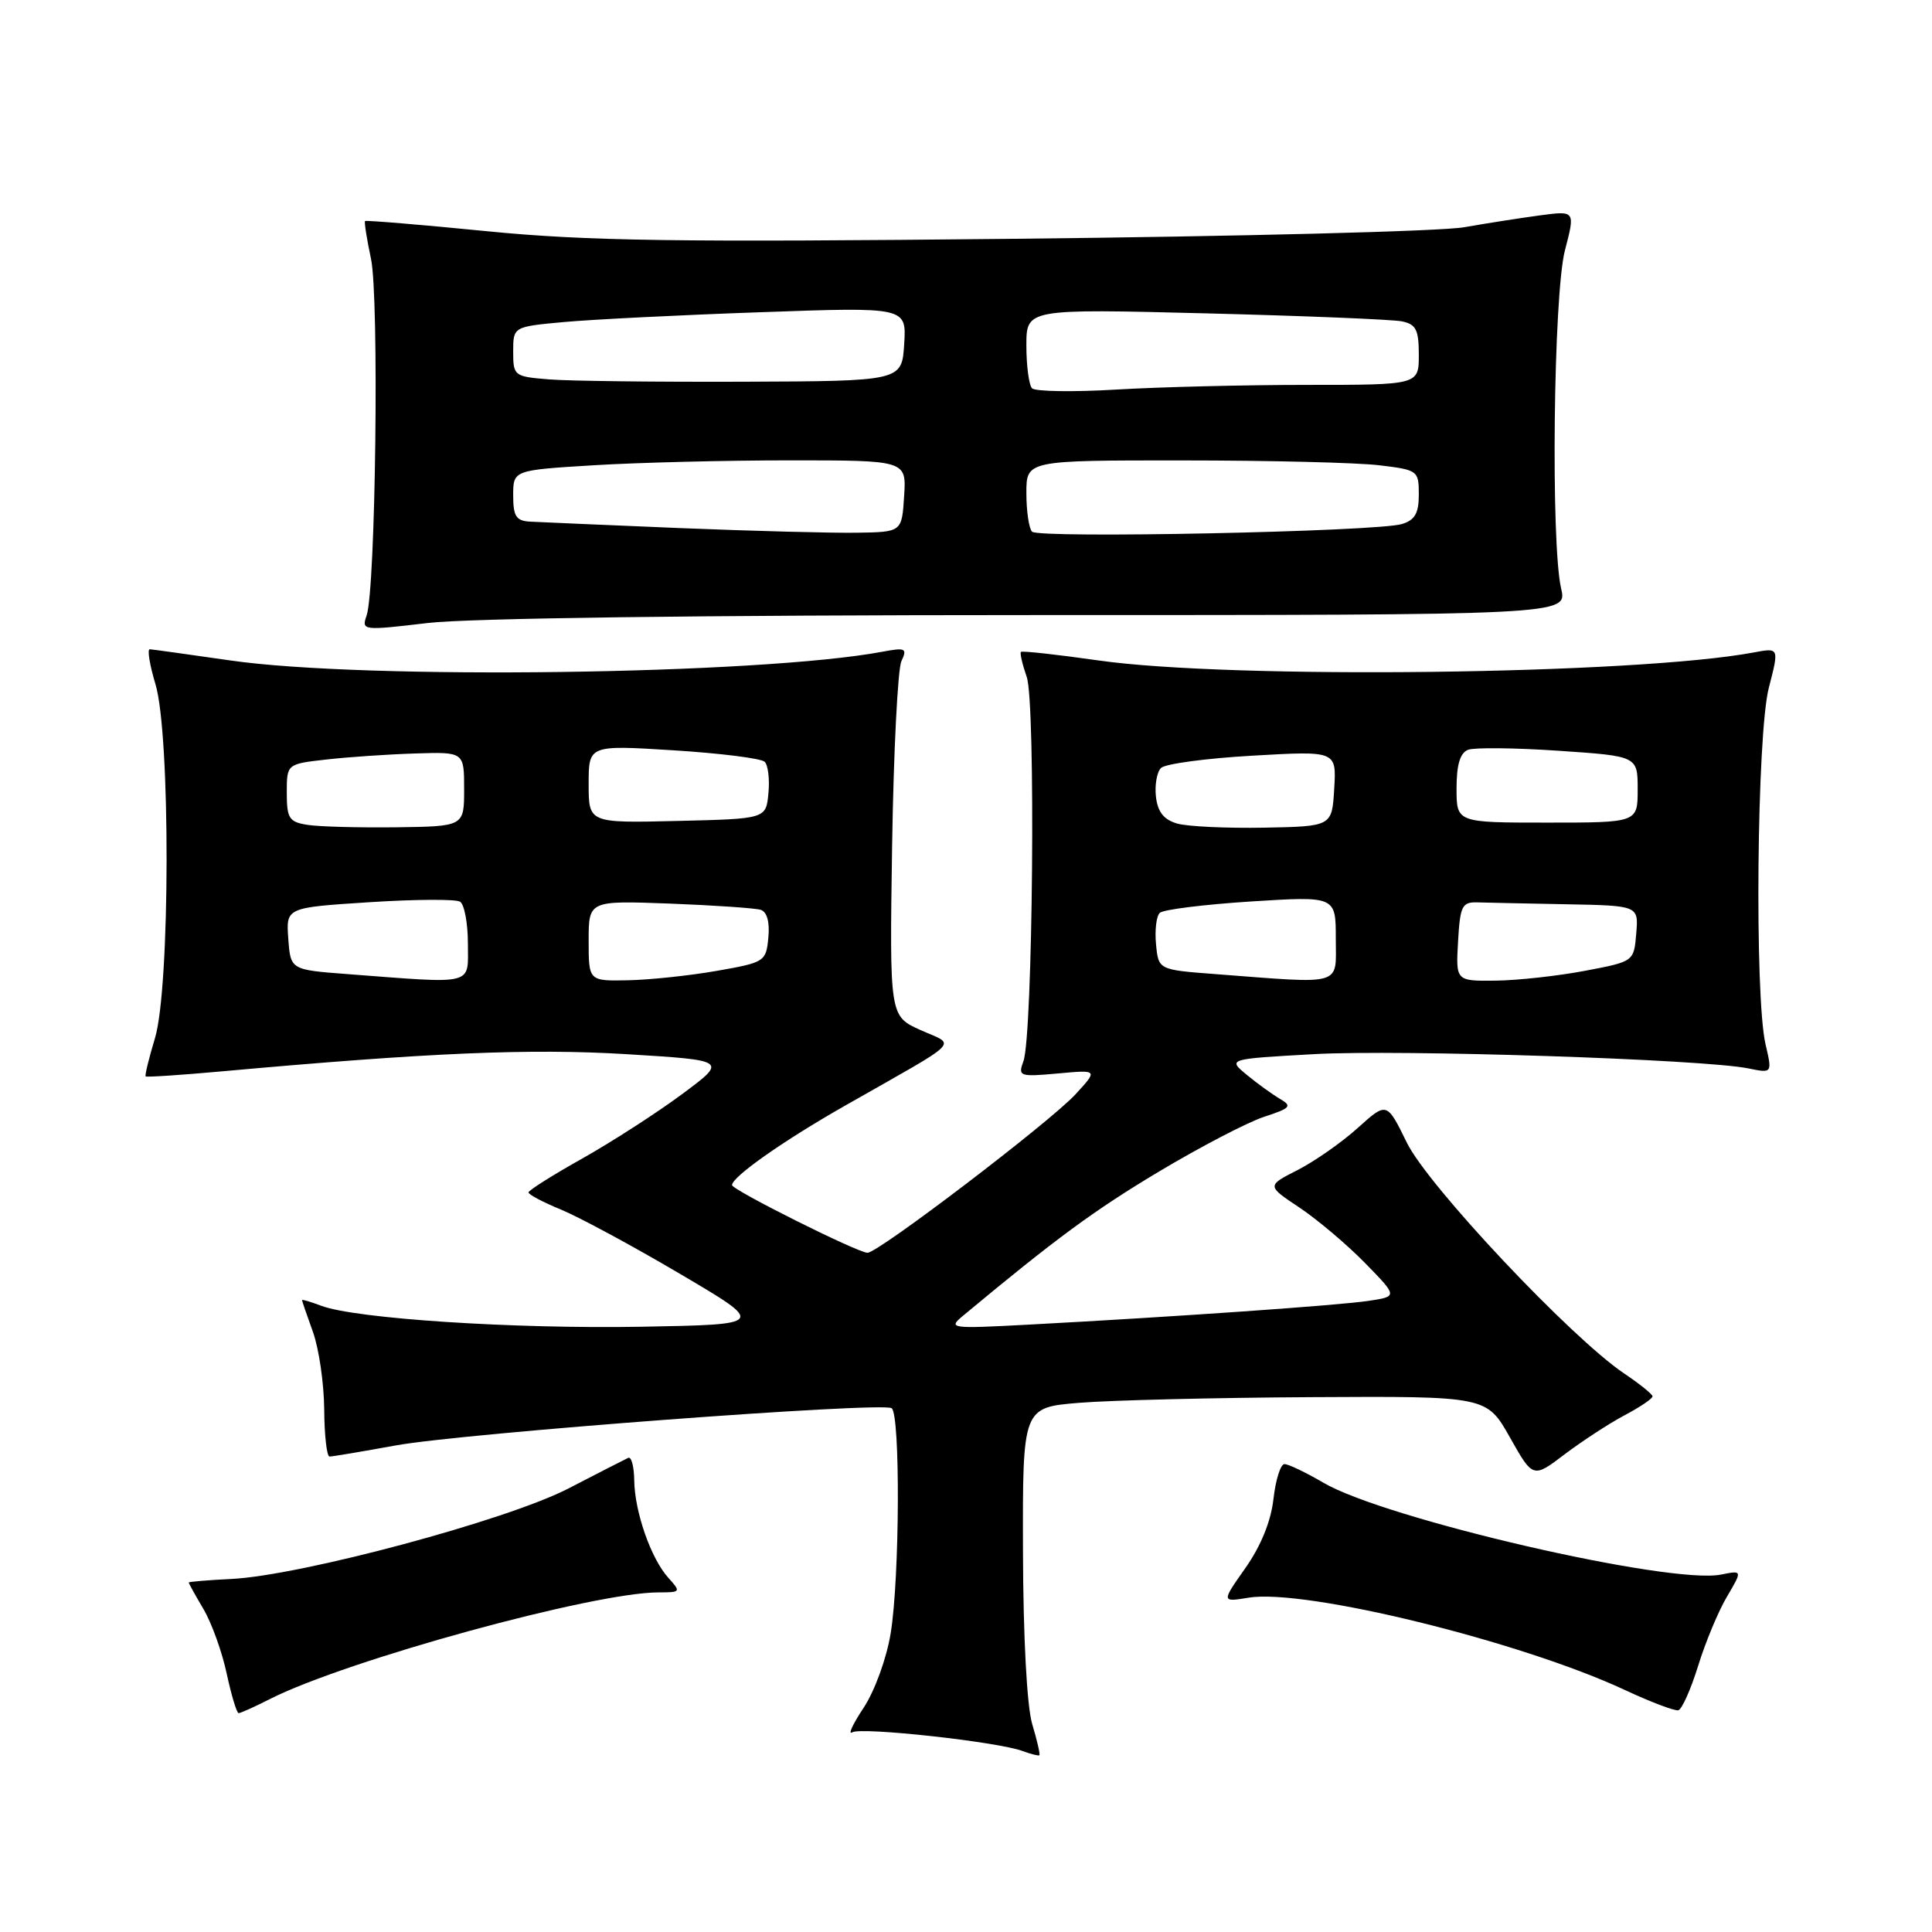 <?xml version="1.0" encoding="UTF-8" standalone="no"?>
<!DOCTYPE svg PUBLIC "-//W3C//DTD SVG 1.1//EN" "http://www.w3.org/Graphics/SVG/1.1/DTD/svg11.dtd" >
<svg xmlns="http://www.w3.org/2000/svg" xmlns:xlink="http://www.w3.org/1999/xlink" version="1.1" viewBox="0 0 256 256">
 <g >
 <path fill="currentColor"
d=" M 136.77 228.44 C 136.07 226.06 135.58 216.97 135.55 205.50 C 135.50 186.50 135.50 186.50 143.00 185.88 C 147.12 185.54 160.96 185.20 173.74 185.13 C 196.98 185.00 196.98 185.00 200.06 190.44 C 203.13 195.89 203.13 195.89 207.34 192.69 C 209.66 190.94 213.23 188.61 215.28 187.52 C 217.33 186.44 218.99 185.31 218.97 185.02 C 218.96 184.74 217.27 183.38 215.22 182.00 C 208.17 177.26 189.21 157.13 186.41 151.40 C 183.76 145.99 183.76 145.99 179.92 149.45 C 177.82 151.35 174.23 153.86 171.97 155.02 C 167.84 157.12 167.84 157.12 172.17 160.00 C 174.55 161.59 178.46 164.89 180.85 167.33 C 185.21 171.79 185.21 171.79 181.35 172.37 C 177.37 172.97 155.73 174.48 136.50 175.51 C 125.82 176.08 125.56 176.04 127.66 174.30 C 139.90 164.12 144.92 160.42 153.50 155.28 C 159.00 151.99 165.29 148.71 167.48 147.99 C 171.03 146.83 171.26 146.57 169.59 145.60 C 168.56 144.99 166.58 143.56 165.19 142.41 C 162.67 140.32 162.67 140.32 174.09 139.68 C 185.56 139.04 225.76 140.36 231.67 141.57 C 234.84 142.22 234.84 142.22 233.94 138.36 C 232.47 132.03 232.79 97.23 234.38 91.13 C 235.75 85.82 235.75 85.82 232.40 86.45 C 216.82 89.38 163.16 90.03 145.54 87.51 C 140.06 86.73 135.45 86.22 135.28 86.38 C 135.12 86.54 135.47 88.04 136.05 89.71 C 137.25 93.14 136.86 137.16 135.61 140.61 C 134.87 142.62 135.08 142.70 140.17 142.24 C 145.50 141.75 145.50 141.75 142.50 145.01 C 139.13 148.67 116.39 166.00 114.95 166.00 C 113.66 166.00 97.00 157.67 97.00 157.03 C 97.00 155.93 103.82 151.14 112.00 146.49 C 127.82 137.49 126.70 138.62 121.98 136.49 C 117.87 134.64 117.87 134.64 118.21 112.07 C 118.40 99.66 118.96 88.65 119.44 87.61 C 120.24 85.90 120.00 85.78 116.91 86.36 C 100.72 89.39 48.29 90.09 30.50 87.51 C 25.00 86.72 20.21 86.05 19.85 86.03 C 19.49 86.01 19.83 88.10 20.60 90.66 C 22.60 97.30 22.55 130.85 20.54 137.54 C 19.73 140.22 19.17 142.51 19.30 142.63 C 19.42 142.75 24.02 142.45 29.51 141.95 C 56.82 139.48 70.23 138.91 82.96 139.68 C 96.42 140.50 96.42 140.50 90.35 145.00 C 87.02 147.47 81.08 151.30 77.17 153.50 C 73.25 155.70 70.04 157.72 70.03 158.00 C 70.02 158.28 71.96 159.30 74.34 160.28 C 76.72 161.26 83.81 165.08 90.08 168.78 C 101.50 175.50 101.50 175.50 85.00 175.80 C 67.98 176.10 47.06 174.73 42.56 173.02 C 41.15 172.49 40.01 172.15 40.02 172.27 C 40.02 172.40 40.68 174.30 41.47 176.50 C 42.26 178.70 42.93 183.31 42.96 186.75 C 42.98 190.19 43.30 193.00 43.67 193.00 C 44.04 193.00 47.98 192.34 52.42 191.53 C 61.31 189.91 116.77 185.74 118.14 186.59 C 119.31 187.31 119.22 209.08 118.02 216.41 C 117.48 219.74 115.91 224.05 114.44 226.28 C 113.00 228.45 112.32 229.92 112.93 229.54 C 114.12 228.81 132.19 230.79 135.50 232.02 C 136.60 232.43 137.60 232.68 137.72 232.58 C 137.85 232.47 137.42 230.61 136.77 228.44 Z  M 35.79 225.12 C 45.98 219.97 78.66 211.00 87.27 211.00 C 90.21 211.00 90.25 210.94 88.56 209.07 C 86.26 206.53 84.10 200.34 84.04 196.17 C 84.02 194.33 83.66 192.99 83.25 193.17 C 82.84 193.36 79.28 195.18 75.34 197.22 C 67.23 201.43 39.90 208.76 30.67 209.22 C 27.56 209.37 25.01 209.59 25.01 209.69 C 25.00 209.80 25.88 211.38 26.96 213.21 C 28.04 215.04 29.43 218.89 30.04 221.77 C 30.66 224.64 31.37 227.00 31.62 227.00 C 31.87 227.00 33.75 226.16 35.79 225.12 Z  M 225.01 220.74 C 225.97 217.62 227.69 213.49 228.83 211.57 C 230.89 208.07 230.89 208.07 228.04 208.64 C 221.28 209.99 183.57 201.28 175.36 196.47 C 173.04 195.11 170.72 194.00 170.20 194.00 C 169.68 194.00 169.03 196.08 168.74 198.62 C 168.41 201.58 167.07 204.86 165.03 207.76 C 161.84 212.29 161.84 212.29 165.46 211.70 C 172.95 210.48 201.46 217.48 215.30 223.93 C 218.71 225.52 221.89 226.73 222.38 226.62 C 222.86 226.51 224.04 223.86 225.01 220.74 Z  M 136.59 81.50 C 207.68 81.50 207.68 81.50 206.86 78.00 C 205.47 72.02 205.84 39.05 207.36 33.18 C 208.73 27.92 208.73 27.92 204.11 28.53 C 201.58 28.87 197.03 29.58 194.00 30.11 C 190.97 30.65 164.20 31.33 134.50 31.64 C 89.67 32.11 77.79 31.94 64.55 30.64 C 55.78 29.77 48.50 29.17 48.37 29.29 C 48.25 29.42 48.60 31.67 49.16 34.30 C 50.25 39.43 49.78 78.07 48.58 81.55 C 47.89 83.56 48.03 83.57 56.69 82.55 C 62.05 81.91 93.37 81.50 136.59 81.50 Z  M 46.00 129.07 C 38.50 128.50 38.50 128.50 38.20 124.38 C 37.90 120.26 37.90 120.26 48.91 119.55 C 54.97 119.16 60.39 119.12 60.96 119.48 C 61.53 119.83 62.00 122.34 62.00 125.06 C 62.00 130.65 63.11 130.37 46.00 129.07 Z  M 78.00 124.66 C 78.00 119.33 78.00 119.33 88.75 119.73 C 94.66 119.96 100.09 120.33 100.81 120.56 C 101.64 120.83 102.01 122.20 101.81 124.24 C 101.51 127.42 101.33 127.53 95.00 128.64 C 91.42 129.27 86.14 129.83 83.25 129.89 C 78.00 130.00 78.00 130.00 78.00 124.66 Z  M 161.00 129.07 C 153.50 128.50 153.50 128.50 153.18 125.12 C 153.00 123.27 153.22 121.39 153.68 120.96 C 154.13 120.52 159.56 119.85 165.75 119.45 C 177.00 118.74 177.00 118.74 177.00 124.37 C 177.00 130.74 178.23 130.38 161.00 129.07 Z  M 193.20 124.75 C 193.47 120.04 193.73 119.51 195.75 119.57 C 196.99 119.61 202.30 119.72 207.56 119.82 C 217.12 120.00 217.12 120.00 216.81 123.70 C 216.50 127.41 216.50 127.41 210.00 128.64 C 206.43 129.32 201.11 129.90 198.20 129.94 C 192.90 130.00 192.90 130.00 193.20 124.75 Z  M 40.75 109.30 C 38.31 108.92 38.00 108.44 38.00 105.05 C 38.00 101.23 38.00 101.23 43.25 100.64 C 46.14 100.31 51.42 99.95 55.00 99.84 C 61.50 99.63 61.50 99.63 61.50 104.57 C 61.50 109.50 61.50 109.50 52.50 109.62 C 47.55 109.68 42.26 109.54 40.75 109.30 Z  M 156.00 109.13 C 154.22 108.62 153.41 107.61 153.17 105.59 C 152.99 104.03 153.29 102.31 153.84 101.76 C 154.39 101.21 159.84 100.48 165.96 100.13 C 177.09 99.49 177.09 99.49 176.79 104.50 C 176.50 109.50 176.50 109.50 167.50 109.67 C 162.55 109.76 157.38 109.52 156.00 109.13 Z  M 78.00 103.89 C 78.00 98.72 78.00 98.72 89.25 99.42 C 95.44 99.81 100.87 100.49 101.32 100.94 C 101.78 101.38 102.00 103.27 101.82 105.12 C 101.50 108.50 101.50 108.50 89.75 108.78 C 78.00 109.06 78.00 109.06 78.00 103.89 Z  M 193.00 104.47 C 193.00 101.33 193.47 99.76 194.53 99.35 C 195.37 99.03 200.77 99.09 206.53 99.48 C 217.00 100.19 217.00 100.19 217.00 104.60 C 217.00 109.00 217.00 109.00 205.00 109.00 C 193.00 109.00 193.00 109.00 193.00 104.47 Z  M 90.00 69.97 C 80.38 69.57 71.49 69.19 70.25 69.12 C 68.39 69.02 68.00 68.42 68.00 65.65 C 68.00 62.30 68.00 62.30 78.66 61.65 C 84.52 61.29 96.24 61.00 104.71 61.00 C 120.11 61.00 120.11 61.00 119.80 65.75 C 119.50 70.50 119.50 70.50 113.50 70.59 C 110.20 70.64 99.62 70.36 90.00 69.97 Z  M 136.75 70.45 C 136.34 70.02 136.00 67.72 136.00 65.33 C 136.00 61.00 136.00 61.00 156.75 61.01 C 168.16 61.01 179.86 61.30 182.75 61.65 C 187.87 62.26 188.00 62.36 188.00 65.52 C 188.00 68.02 187.48 68.92 185.75 69.44 C 182.42 70.45 137.63 71.37 136.75 70.45 Z  M 136.75 51.45 C 136.34 51.02 136.00 48.47 136.00 45.79 C 136.00 40.92 136.00 40.92 159.75 41.52 C 172.81 41.85 184.51 42.33 185.75 42.58 C 187.63 42.96 188.00 43.69 188.00 47.02 C 188.00 51.00 188.00 51.00 173.16 51.00 C 164.99 51.00 153.63 51.28 147.91 51.62 C 142.18 51.96 137.16 51.88 136.75 51.45 Z  M 72.75 50.27 C 68.12 49.90 68.00 49.81 68.00 46.59 C 68.00 43.29 68.00 43.29 74.75 42.67 C 78.46 42.33 90.19 41.74 100.81 41.37 C 120.12 40.68 120.12 40.68 119.81 45.59 C 119.50 50.50 119.50 50.50 98.50 50.58 C 86.95 50.62 75.36 50.49 72.75 50.27 Z "/>
</g>
</svg>